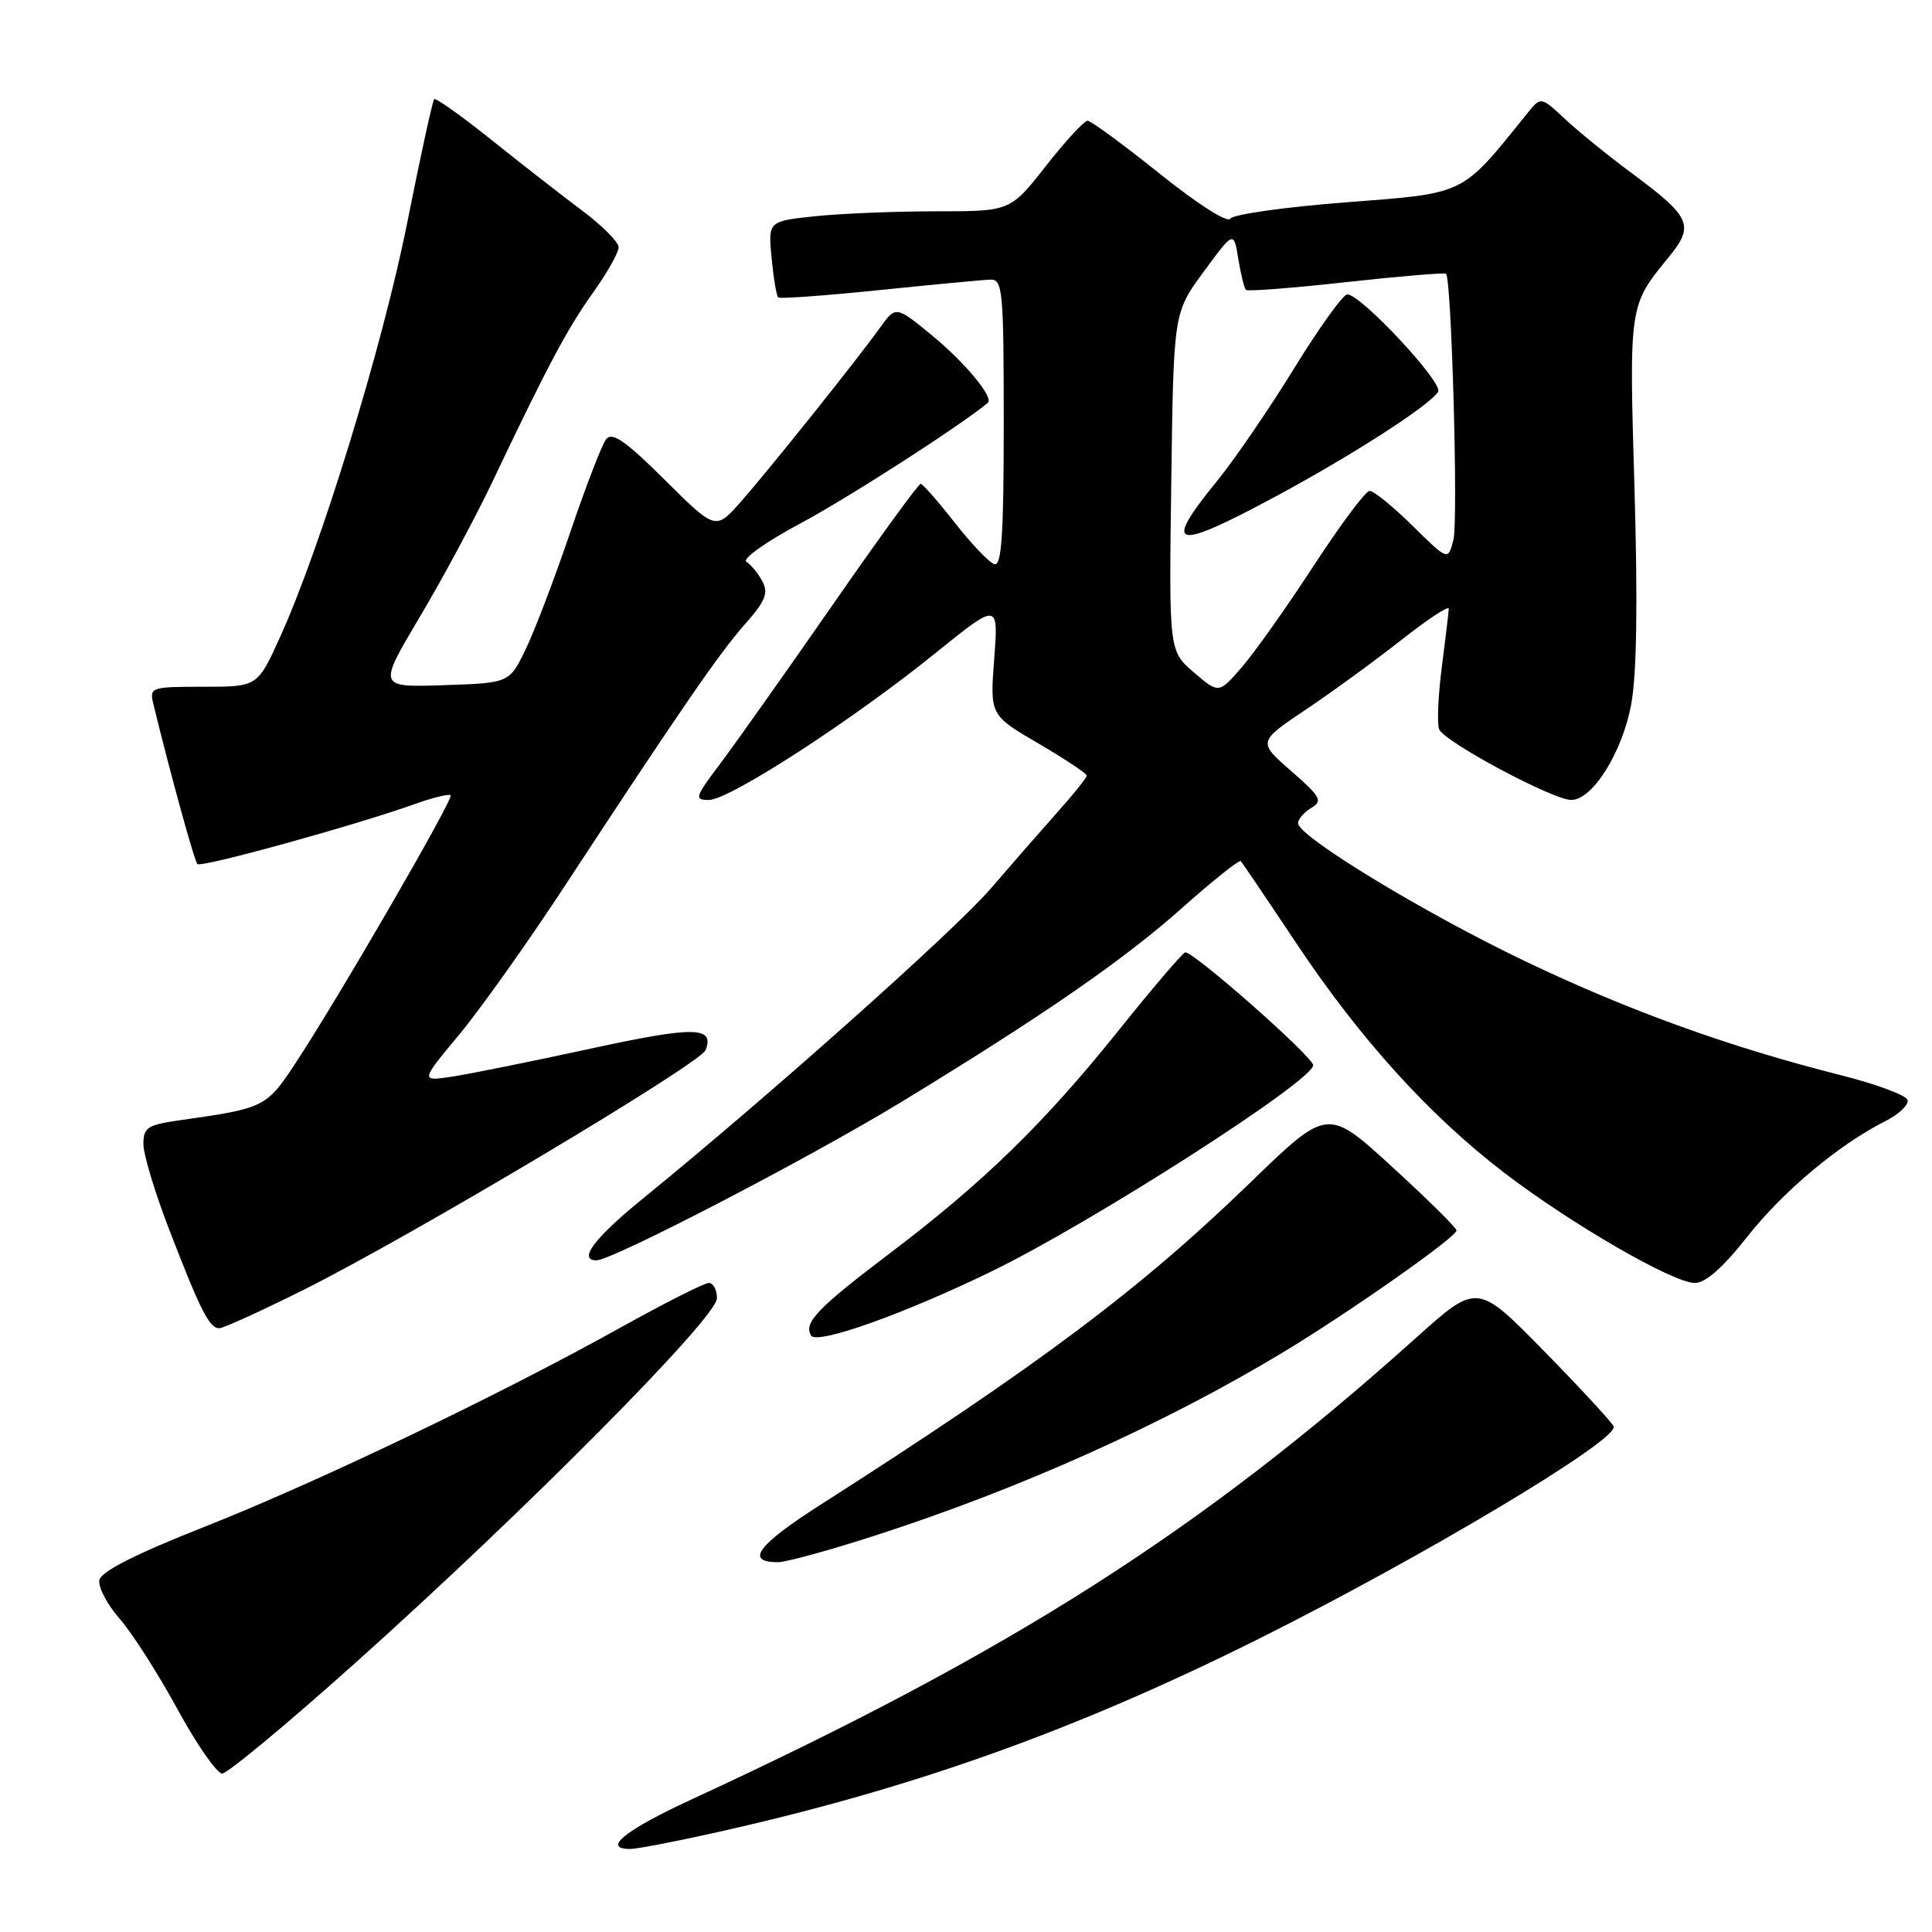 <?xml version="1.0" encoding="UTF-8" standalone="no"?>
<!DOCTYPE svg PUBLIC "-//W3C//DTD SVG 1.1//EN" "http://www.w3.org/Graphics/SVG/1.1/DTD/svg11.dtd" >
<svg xmlns="http://www.w3.org/2000/svg" xmlns:xlink="http://www.w3.org/1999/xlink" version="1.1" viewBox="0 0 256 256">
 <g >
 <path fill="currentColor"
d=" M 94.26 242.95 C 120.48 237.14 142.06 229.47 166.50 217.30 C 188.41 206.38 214.46 190.81 213.82 189.02 C 213.64 188.52 209.50 184.04 204.62 179.05 C 195.74 169.99 195.74 169.99 187.62 177.28 C 159.20 202.80 134.02 218.85 91.75 238.38 C 82.80 242.51 79.71 245.00 83.51 245.00 C 84.34 245.00 89.18 244.08 94.26 242.95 Z  M 47.11 220.32 C 69.66 200.13 95.00 174.58 95.00 172.03 C 95.00 170.91 94.52 170.00 93.92 170.00 C 93.33 170.00 88.04 172.67 82.17 175.94 C 66.03 184.92 41.92 196.46 26.92 202.38 C 17.91 205.94 13.39 208.24 13.17 209.37 C 12.99 210.30 14.19 212.59 15.83 214.46 C 17.48 216.34 20.92 221.72 23.49 226.43 C 26.06 231.15 28.74 235.00 29.44 235.00 C 30.14 235.00 38.09 228.40 47.11 220.32 Z  M 116.04 203.44 C 135.24 197.24 154.21 188.71 169.96 179.22 C 178.80 173.89 193.00 163.92 193.00 163.04 C 193.00 162.70 189.15 158.90 184.45 154.60 C 175.91 146.78 175.91 146.78 165.70 156.67 C 151.11 170.82 137.69 180.88 108.70 199.40 C 100.36 204.73 98.68 207.00 103.08 207.00 C 104.16 207.00 109.99 205.40 116.04 203.44 Z  M 131.50 168.41 C 144.85 161.90 174.00 143.20 174.00 141.15 C 174.00 140.03 157.91 125.86 157.03 126.20 C 156.61 126.37 152.66 131.00 148.25 136.50 C 138.39 148.81 130.35 156.64 118.00 166.00 C 108.30 173.34 106.44 175.28 107.48 176.97 C 108.25 178.22 119.92 174.06 131.50 168.41 Z  M 40.27 170.89 C 54.50 163.78 92.81 140.93 93.50 139.14 C 94.70 136.01 92.00 135.97 78.40 138.92 C 70.76 140.58 62.51 142.25 60.09 142.63 C 55.67 143.31 55.67 143.31 60.80 137.15 C 63.62 133.76 69.83 125.02 74.61 117.74 C 90.10 94.12 95.29 86.57 98.70 82.72 C 101.42 79.65 101.85 78.59 101.02 77.03 C 100.45 75.97 99.50 74.81 98.90 74.44 C 98.30 74.06 101.53 71.77 106.08 69.34 C 112.39 65.97 127.20 56.44 130.89 53.38 C 131.73 52.68 127.84 48.00 123.40 44.36 C 118.70 40.52 118.70 40.52 116.60 43.43 C 113.42 47.85 101.93 62.21 98.16 66.49 C 94.82 70.27 94.82 70.27 88.08 63.58 C 82.88 58.41 81.11 57.19 80.32 58.19 C 79.76 58.91 77.62 64.45 75.57 70.50 C 73.52 76.55 70.86 83.53 69.67 86.00 C 67.50 90.50 67.50 90.50 58.79 90.79 C 50.08 91.08 50.08 91.08 55.60 81.79 C 58.64 76.68 62.94 68.67 65.17 64.00 C 72.60 48.37 75.18 43.53 78.60 38.75 C 80.47 36.13 81.99 33.43 81.97 32.75 C 81.95 32.06 79.83 29.93 77.26 28.00 C 74.68 26.07 69.27 21.86 65.24 18.63 C 61.21 15.40 57.73 12.93 57.53 13.14 C 57.32 13.35 55.71 20.72 53.96 29.51 C 50.70 45.83 42.54 72.45 37.13 84.37 C 34.13 91.00 34.13 91.00 26.95 91.00 C 20.01 91.00 19.79 91.07 20.31 93.25 C 22.58 102.54 25.75 114.09 26.16 114.49 C 26.66 115.00 47.08 109.36 54.91 106.56 C 57.33 105.69 59.49 105.16 59.71 105.38 C 60.15 105.82 44.77 132.37 39.10 140.96 C 35.29 146.73 35.02 146.86 23.75 148.45 C 19.54 149.05 19.00 149.41 19.00 151.60 C 19.00 152.96 20.55 158.10 22.45 163.01 C 26.57 173.68 27.75 176.00 29.05 176.00 C 29.59 176.00 34.64 173.70 40.27 170.89 Z  M 231.45 163.96 C 236.21 157.90 243.61 151.69 249.81 148.56 C 251.64 147.64 252.96 146.37 252.75 145.74 C 252.54 145.11 248.57 143.64 243.93 142.47 C 229.25 138.77 215.91 133.96 202.28 127.46 C 188.81 121.04 172.00 110.83 172.00 109.07 C 172.00 108.54 172.79 107.63 173.75 107.05 C 175.31 106.13 175.01 105.58 171.08 102.16 C 166.66 98.30 166.66 98.30 173.08 93.99 C 176.61 91.62 182.31 87.46 185.75 84.75 C 189.19 82.04 191.99 80.20 191.97 80.66 C 191.95 81.12 191.54 84.60 191.05 88.38 C 190.56 92.16 190.40 95.87 190.69 96.62 C 191.31 98.26 205.77 106.00 208.20 106.00 C 211.00 106.00 214.93 99.76 216.13 93.40 C 216.88 89.44 217.02 80.03 216.58 64.77 C 215.86 40.37 215.84 40.52 221.10 34.09 C 224.55 29.87 224.09 28.79 216.30 23.01 C 213.11 20.65 209.08 17.38 207.34 15.74 C 204.17 12.78 204.17 12.78 202.34 15.06 C 193.54 25.98 194.37 25.57 178.35 26.81 C 170.27 27.43 163.37 28.41 163.01 28.98 C 162.65 29.57 158.66 27.03 153.65 23.00 C 148.84 19.15 144.55 16.00 144.11 16.00 C 143.66 16.00 141.17 18.70 138.58 22.00 C 133.87 28.00 133.87 28.00 124.08 28.00 C 118.70 28.00 111.48 28.29 108.03 28.65 C 101.78 29.31 101.78 29.31 102.24 34.18 C 102.50 36.85 102.89 39.21 103.11 39.41 C 103.32 39.61 109.35 39.18 116.50 38.44 C 123.65 37.71 130.29 37.08 131.25 37.05 C 132.86 37.00 133.00 38.56 133.00 56.08 C 133.00 70.90 132.72 75.07 131.75 74.75 C 131.06 74.53 128.70 72.05 126.50 69.25 C 124.30 66.44 122.28 64.13 122.00 64.11 C 121.72 64.08 116.43 71.36 110.24 80.28 C 104.04 89.20 97.36 98.64 95.39 101.25 C 92.08 105.64 91.97 106.00 93.93 106.00 C 96.64 106.00 112.97 95.42 123.90 86.58 C 132.30 79.80 132.30 79.80 131.74 87.28 C 131.17 94.76 131.17 94.76 137.59 98.51 C 141.11 100.58 144.00 102.49 144.00 102.77 C 144.00 103.05 142.31 105.16 140.25 107.47 C 138.19 109.78 134.14 114.41 131.25 117.77 C 126.49 123.30 101.73 145.36 85.11 158.88 C 78.75 164.05 76.55 167.00 79.03 167.00 C 81.15 167.00 107.40 153.36 119.58 145.93 C 138.47 134.41 148.95 127.16 156.77 120.19 C 160.77 116.63 164.21 113.89 164.41 114.11 C 164.61 114.32 167.94 119.24 171.80 125.03 C 180.23 137.68 189.40 147.79 199.27 155.36 C 208.19 162.19 221.69 170.00 224.58 170.00 C 225.99 170.00 228.30 167.96 231.45 163.96 Z  M 158.20 89.10 C 154.89 86.26 154.89 86.26 155.20 63.85 C 155.50 41.44 155.50 41.44 159.49 36.01 C 163.48 30.58 163.48 30.58 164.08 34.30 C 164.42 36.35 164.87 38.20 165.09 38.41 C 165.32 38.63 171.30 38.17 178.40 37.38 C 185.49 36.60 191.44 36.10 191.61 36.28 C 192.34 37.01 193.23 68.95 192.59 71.50 C 191.88 74.31 191.88 74.31 187.16 69.66 C 184.56 67.09 182.00 65.02 181.47 65.05 C 180.93 65.07 177.61 69.54 174.07 74.96 C 170.54 80.39 166.26 86.42 164.57 88.38 C 161.50 91.93 161.50 91.93 158.20 89.10 Z  M 168.91 65.85 C 179.14 60.35 189.44 53.72 190.56 51.91 C 191.28 50.74 180.32 39.00 178.53 39.01 C 177.96 39.01 174.81 43.40 171.51 48.76 C 168.22 54.11 163.61 60.86 161.26 63.74 C 153.98 72.68 155.44 73.08 168.91 65.85 Z "/>
</g>
</svg>